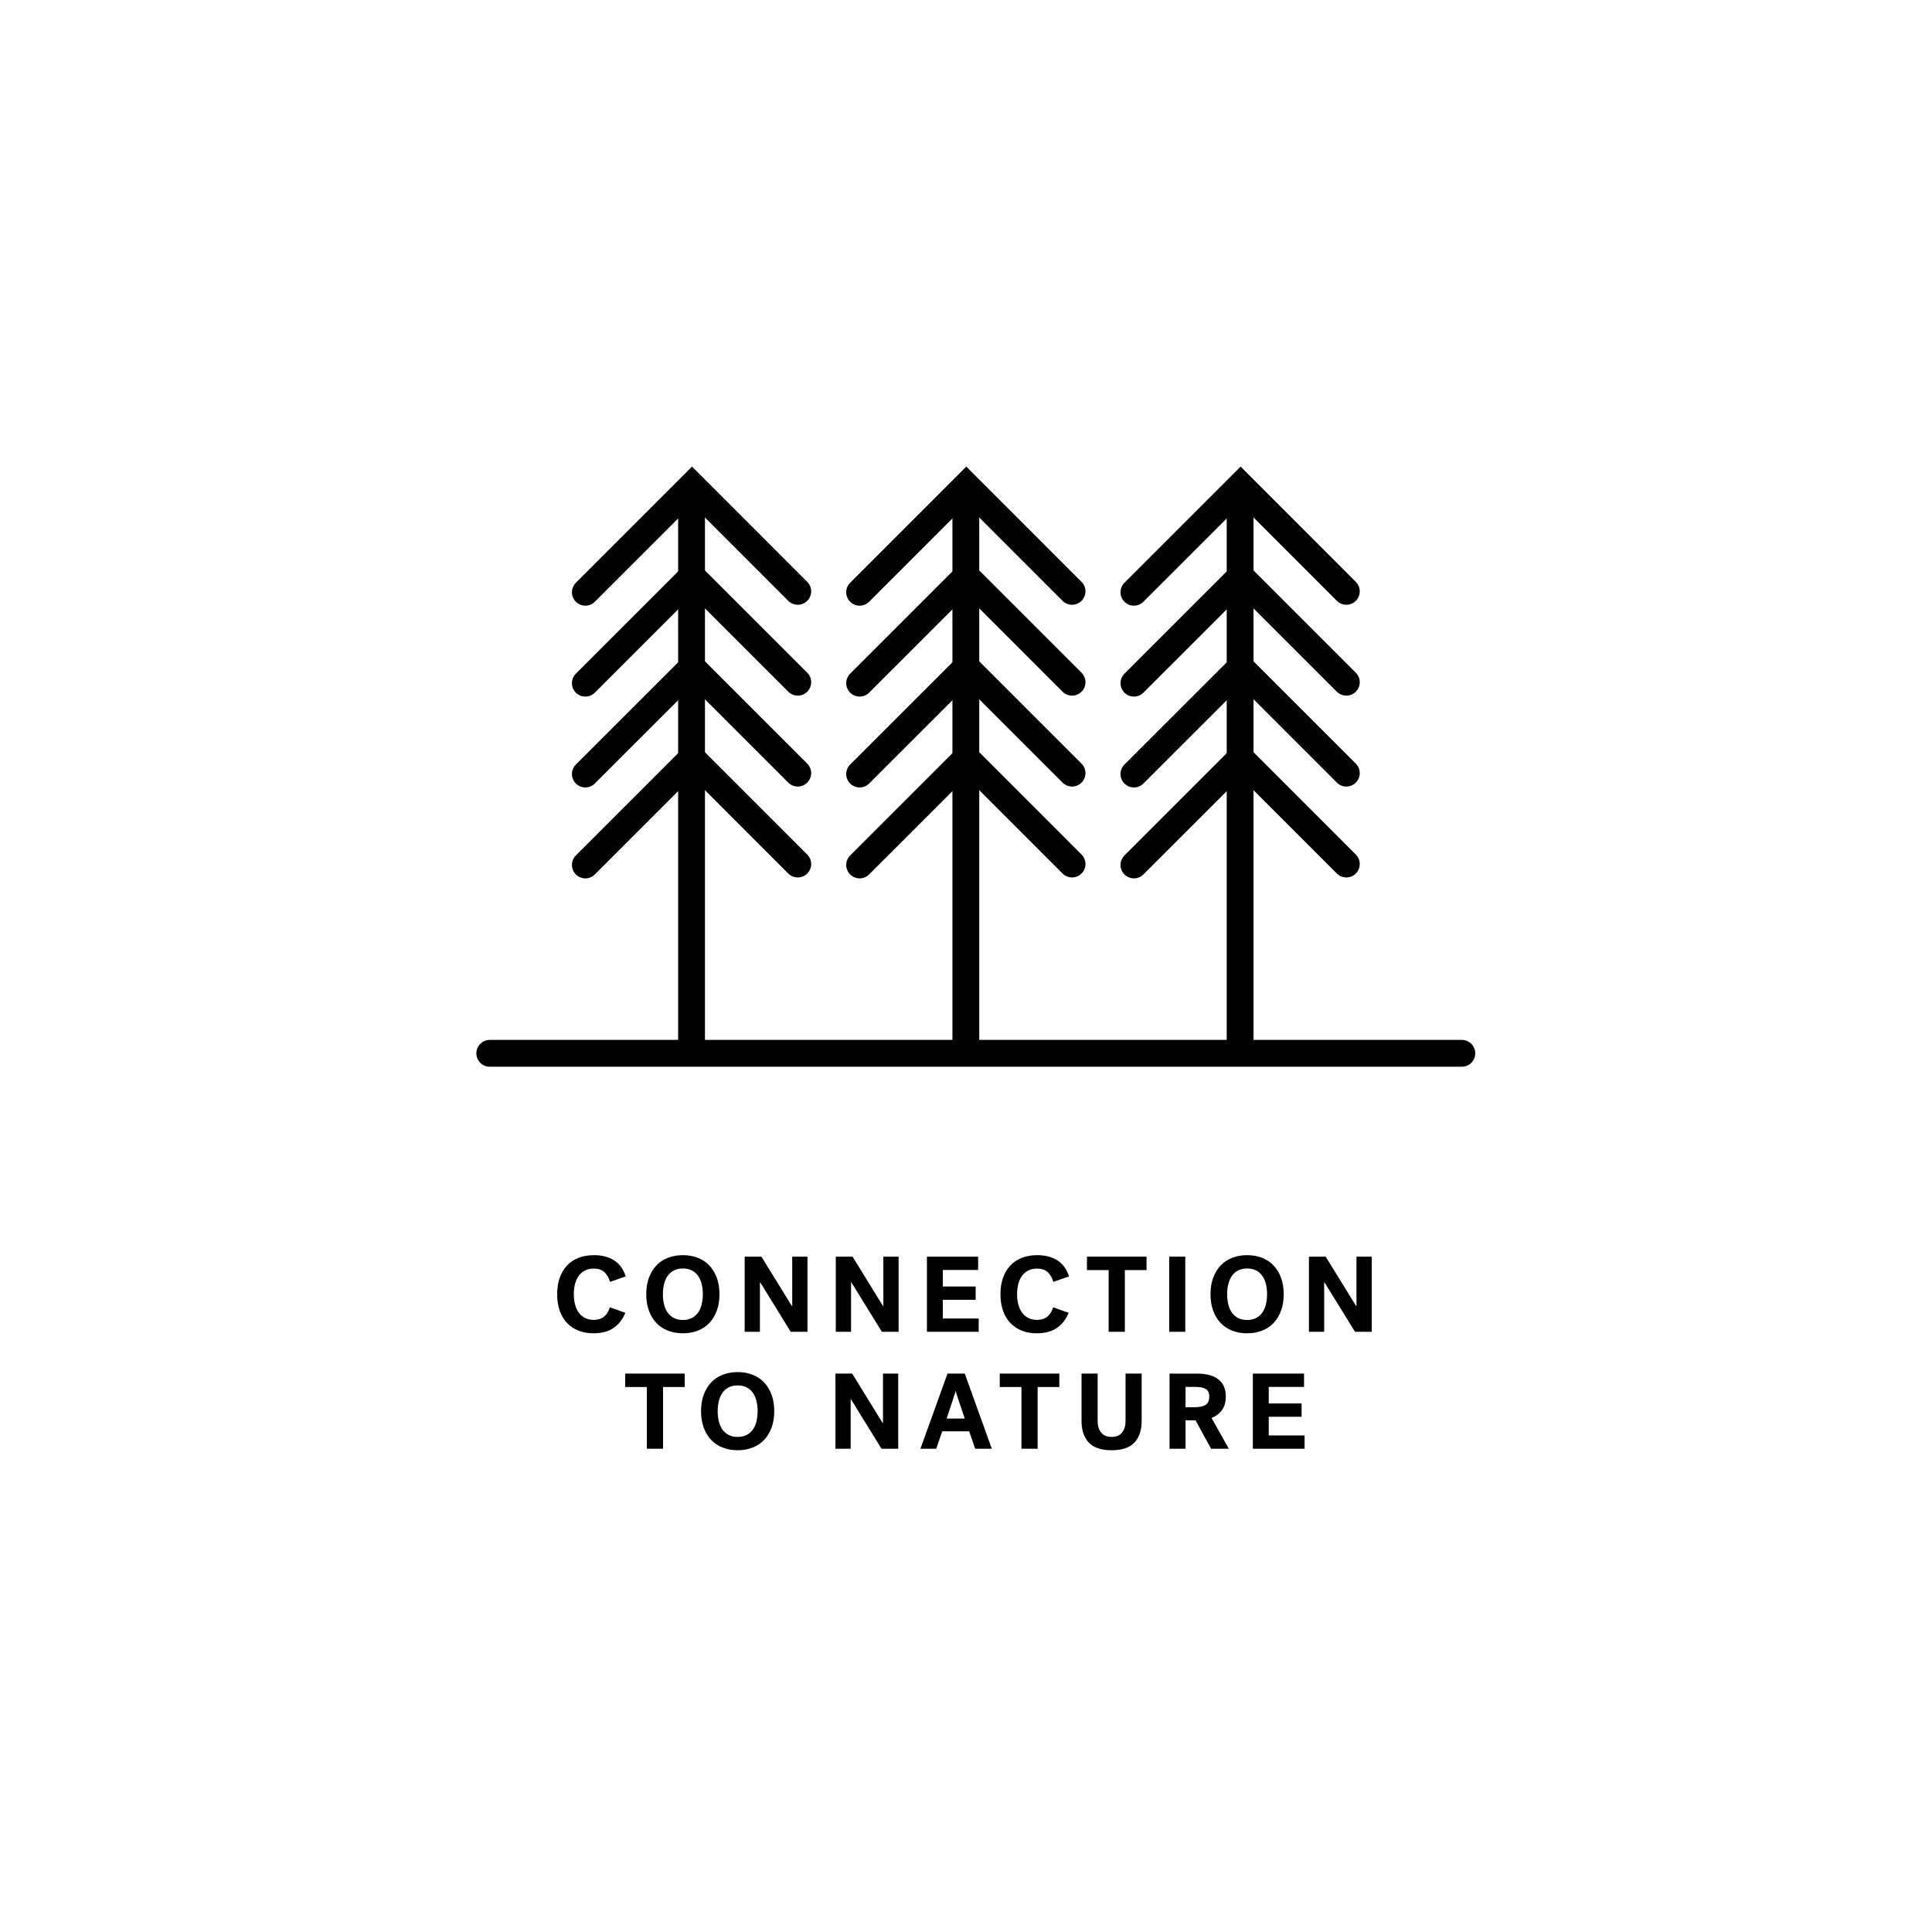 <?xml version="1.0" encoding="utf-8"?>
<!-- Generator: Adobe Illustrator 23.1.0, SVG Export Plug-In . SVG Version: 6.00 Build 0)  -->
<svg version="1.1" xmlns="http://www.w3.org/2000/svg" xmlns:xlink="http://www.w3.org/1999/xlink" x="0px" y="0px"
	 viewBox="0 0 360 360" enable-background="new 0 0 360 360" xml:space="preserve">
<rect x="0" y="0" width="360" height="360" fill="#808080" stroke="none"/>
<g id="BACKGROUND">
	<rect x="360" y="0" width="360" height="360"/>
	<rect y="0" fill="#FFFFFF" width="360" height="360"/>
</g>
<g id="REF" display="none">
	
		<rect y="90.27" display="inline" fill="none" stroke="#000000" stroke-width="0.25" stroke-miterlimit="10" width="360" height="108"/>
	
		<rect x="360" y="90.27" display="inline" fill="none" stroke="#FFFFFF" stroke-width="0.25" stroke-miterlimit="10" width="360" height="108"/>
	
		<line display="inline" fill="none" stroke="#000000" stroke-width="0.25" stroke-linecap="round" stroke-miterlimit="10" x1="180" y1="0.13" x2="180" y2="360"/>
</g>
<g id="LINE_ONE">
	<g>
		<path d="M103.82,241.16c0-1.15,0.16-2.17,0.48-3.07c0.32-0.9,0.78-1.66,1.37-2.29c0.59-0.63,1.31-1.1,2.16-1.43
			c0.85-0.33,1.8-0.49,2.85-0.49c1.49,0,2.75,0.33,3.76,0.98c1.01,0.65,1.73,1.65,2.16,2.98l-2.92,1.02
			c-0.24-0.79-0.6-1.4-1.08-1.83c-0.48-0.43-1.14-0.65-1.98-0.65c-0.61,0-1.15,0.12-1.62,0.36c-0.47,0.24-0.85,0.57-1.16,0.99
			s-0.54,0.92-0.69,1.51s-0.23,1.23-0.23,1.92s0.08,1.33,0.23,1.91s0.38,1.08,0.69,1.51s0.69,0.76,1.16,1
			c0.47,0.24,1.01,0.36,1.64,0.36c0.77,0,1.4-0.19,1.89-0.58c0.49-0.39,0.86-0.97,1.11-1.76l2.88,1.02
			c-0.47,1.19-1.19,2.12-2.16,2.8c-0.97,0.68-2.23,1.02-3.76,1.02c-1.03,0-1.96-0.16-2.79-0.49s-1.55-0.8-2.14-1.42
			c-0.59-0.62-1.05-1.38-1.37-2.29C103.98,243.33,103.82,242.31,103.82,241.16z"/>
		<path d="M120.42,241.16c0-1.13,0.16-2.15,0.49-3.05c0.33-0.9,0.79-1.66,1.38-2.29c0.59-0.63,1.31-1.11,2.15-1.44
			c0.84-0.33,1.77-0.5,2.8-0.5c1.03,0,1.96,0.17,2.8,0.5c0.84,0.33,1.56,0.81,2.15,1.44c0.59,0.63,1.05,1.39,1.38,2.29
			c0.33,0.9,0.49,1.92,0.49,3.05c0,1.13-0.16,2.15-0.49,3.05c-0.33,0.9-0.79,1.66-1.38,2.29c-0.59,0.63-1.31,1.11-2.15,1.44
			s-1.77,0.5-2.8,0.5c-1.03,0-1.96-0.17-2.8-0.5s-1.56-0.81-2.15-1.44c-0.59-0.63-1.05-1.39-1.38-2.29
			C120.58,243.31,120.42,242.29,120.42,241.16z M123.52,241.16c0,0.71,0.08,1.36,0.23,1.95c0.15,0.59,0.38,1.1,0.69,1.52
			s0.69,0.75,1.16,0.98c0.47,0.23,1.01,0.35,1.64,0.35s1.17-0.12,1.64-0.35s0.85-0.56,1.16-0.98s0.54-0.93,0.69-1.52
			c0.15-0.59,0.23-1.24,0.23-1.95s-0.08-1.36-0.23-1.95c-0.15-0.59-0.38-1.1-0.69-1.52s-0.69-0.75-1.16-0.98s-1.01-0.35-1.64-0.35
			s-1.17,0.12-1.64,0.35c-0.47,0.23-0.85,0.56-1.16,0.98s-0.54,0.93-0.69,1.52C123.6,239.8,123.52,240.45,123.52,241.16z"/>
		<path d="M138.76,234.16h3.12c0.81,1.32,1.59,2.57,2.32,3.76c0.44,0.71,0.8,1.29,1.08,1.75s0.56,0.92,0.84,1.37s0.55,0.88,0.8,1.29
			c0.25,0.41,0.47,0.75,0.64,1.03h0.06v-9.2h2.84v14h-3.12c-0.8-1.29-1.56-2.53-2.28-3.7c-0.43-0.69-0.78-1.27-1.07-1.73
			c-0.29-0.46-0.57-0.92-0.85-1.38c-0.28-0.46-0.55-0.9-0.81-1.32s-0.48-0.78-0.67-1.07h-0.06v9.2h-2.84V234.16z"/>
		<path d="M155.74,234.16h3.12c0.81,1.32,1.59,2.57,2.32,3.76c0.44,0.71,0.8,1.29,1.08,1.75c0.28,0.46,0.56,0.92,0.84,1.37
			c0.28,0.45,0.55,0.88,0.8,1.29c0.25,0.41,0.47,0.75,0.64,1.03h0.06v-9.2h2.84v14h-3.12c-0.8-1.29-1.56-2.53-2.28-3.7
			c-0.43-0.69-0.78-1.27-1.07-1.73c-0.29-0.46-0.57-0.92-0.85-1.38s-0.55-0.9-0.81-1.32c-0.26-0.42-0.48-0.78-0.67-1.07h-0.06v9.2
			h-2.84V234.16z"/>
		<path d="M172.72,248.16v-14h9.54v2.48h-6.58v3.08h6.12v2.48h-6.12v3.48h6.68v2.48H172.72z"/>
		<path d="M186.42,241.16c0-1.15,0.16-2.17,0.48-3.07c0.32-0.9,0.78-1.66,1.37-2.29c0.59-0.63,1.31-1.1,2.16-1.43
			c0.85-0.33,1.8-0.49,2.85-0.49c1.49,0,2.75,0.33,3.76,0.98c1.01,0.65,1.73,1.65,2.16,2.98l-2.92,1.02
			c-0.24-0.79-0.6-1.4-1.08-1.83c-0.48-0.43-1.14-0.65-1.98-0.65c-0.61,0-1.15,0.12-1.62,0.36s-0.85,0.57-1.16,0.99
			s-0.54,0.92-0.69,1.51c-0.15,0.59-0.23,1.23-0.23,1.92s0.08,1.33,0.23,1.91c0.15,0.58,0.38,1.08,0.69,1.51s0.69,0.76,1.16,1
			s1.01,0.36,1.64,0.36c0.77,0,1.4-0.19,1.89-0.58c0.49-0.39,0.86-0.97,1.11-1.76l2.88,1.02c-0.47,1.19-1.19,2.12-2.16,2.8
			c-0.97,0.68-2.23,1.02-3.76,1.02c-1.03,0-1.96-0.16-2.79-0.49c-0.83-0.33-1.55-0.8-2.14-1.42c-0.59-0.62-1.05-1.38-1.37-2.29
			C186.58,243.33,186.42,242.31,186.42,241.16z"/>
		<path d="M202.54,234.16h11.1v2.5h-4.04v11.5h-3.02v-11.5h-4.04V234.16z"/>
		<path d="M217.86,234.16h3v14h-3V234.16z"/>
		<path d="M225.56,241.16c0-1.13,0.16-2.15,0.49-3.05c0.33-0.9,0.79-1.66,1.38-2.29c0.59-0.63,1.31-1.11,2.15-1.44
			c0.84-0.33,1.77-0.5,2.8-0.5c1.03,0,1.96,0.17,2.8,0.5c0.84,0.33,1.56,0.81,2.15,1.44c0.59,0.63,1.05,1.39,1.38,2.29
			c0.33,0.9,0.49,1.92,0.49,3.05c0,1.13-0.16,2.15-0.49,3.05c-0.33,0.9-0.79,1.66-1.38,2.29c-0.59,0.63-1.31,1.11-2.15,1.44
			c-0.84,0.33-1.77,0.5-2.8,0.5c-1.03,0-1.96-0.17-2.8-0.5s-1.56-0.81-2.15-1.44c-0.59-0.63-1.05-1.39-1.38-2.29
			C225.72,243.31,225.56,242.29,225.56,241.16z M228.66,241.16c0,0.71,0.08,1.36,0.23,1.95c0.15,0.59,0.38,1.1,0.69,1.52
			s0.69,0.75,1.16,0.98s1.01,0.35,1.64,0.35s1.17-0.12,1.64-0.35c0.47-0.23,0.85-0.56,1.16-0.98c0.31-0.42,0.54-0.93,0.69-1.52
			c0.15-0.59,0.23-1.24,0.23-1.95s-0.08-1.36-0.23-1.95c-0.15-0.59-0.38-1.1-0.69-1.52c-0.31-0.42-0.69-0.75-1.16-0.98
			c-0.47-0.23-1.01-0.35-1.64-0.35s-1.17,0.12-1.64,0.35s-0.85,0.56-1.16,0.98s-0.54,0.93-0.69,1.52
			C228.74,239.8,228.66,240.45,228.66,241.16z"/>
		<path d="M243.9,234.16h3.12c0.81,1.32,1.59,2.57,2.32,3.76c0.44,0.71,0.8,1.29,1.08,1.75s0.56,0.92,0.84,1.37s0.55,0.88,0.8,1.29
			c0.25,0.41,0.47,0.75,0.64,1.03h0.06v-9.2h2.84v14h-3.12c-0.8-1.29-1.56-2.53-2.28-3.7c-0.43-0.69-0.78-1.27-1.07-1.73
			s-0.57-0.92-0.85-1.38c-0.28-0.46-0.55-0.9-0.81-1.32s-0.48-0.78-0.67-1.07h-0.06v9.2h-2.84V234.16z"/>
	</g>
</g>
<g id="LINE_TWO">
	<g>
		<path d="M116.49,255.95h11.1v2.5h-4.04v11.5h-3.02v-11.5h-4.04V255.95z"/>
		<path d="M130.63,262.95c0-1.13,0.16-2.15,0.49-3.05c0.33-0.9,0.79-1.66,1.38-2.29c0.59-0.63,1.31-1.11,2.15-1.44
			c0.84-0.33,1.77-0.5,2.8-0.5c1.03,0,1.96,0.17,2.8,0.5c0.84,0.33,1.56,0.81,2.15,1.44s1.05,1.39,1.38,2.29
			c0.33,0.9,0.49,1.92,0.49,3.05c0,1.13-0.16,2.15-0.49,3.05c-0.33,0.9-0.79,1.66-1.38,2.29c-0.59,0.63-1.31,1.11-2.15,1.44
			s-1.77,0.5-2.8,0.5c-1.03,0-1.96-0.17-2.8-0.5c-0.84-0.33-1.56-0.81-2.15-1.44c-0.59-0.63-1.05-1.39-1.38-2.29
			C130.79,265.1,130.63,264.08,130.63,262.95z M133.73,262.95c0,0.71,0.08,1.36,0.23,1.95c0.15,0.59,0.38,1.1,0.69,1.52
			s0.69,0.75,1.16,0.98c0.47,0.23,1.01,0.35,1.64,0.35s1.17-0.12,1.64-0.35s0.85-0.56,1.16-0.98s0.54-0.93,0.69-1.52
			c0.15-0.59,0.23-1.24,0.23-1.95s-0.08-1.36-0.23-1.95c-0.15-0.59-0.38-1.1-0.69-1.52s-0.69-0.75-1.16-0.98s-1.01-0.35-1.64-0.35
			s-1.17,0.12-1.64,0.35c-0.47,0.23-0.85,0.56-1.16,0.98s-0.54,0.93-0.69,1.52C133.81,261.59,133.73,262.24,133.73,262.95z"/>
		<path d="M155.67,255.95h3.12c0.81,1.32,1.59,2.57,2.32,3.76c0.44,0.71,0.8,1.29,1.08,1.75c0.28,0.46,0.56,0.92,0.84,1.37
			c0.28,0.45,0.55,0.88,0.8,1.29c0.25,0.41,0.47,0.75,0.64,1.03h0.06v-9.2h2.84v14h-3.12c-0.8-1.29-1.56-2.53-2.28-3.7
			c-0.43-0.69-0.78-1.27-1.07-1.73s-0.57-0.92-0.85-1.38c-0.28-0.46-0.55-0.9-0.81-1.32c-0.26-0.42-0.48-0.78-0.67-1.07h-0.06v9.2
			h-2.84V255.95z"/>
		<path d="M184.81,269.95h-3.1l-1.12-3.24h-5.02l-1.12,3.24h-2.94l5.04-14h3.22L184.81,269.95z M178.05,259.23
			c-0.03,0.11-0.07,0.26-0.14,0.47c-0.07,0.21-0.14,0.44-0.22,0.7s-0.17,0.54-0.27,0.84s-0.2,0.59-0.29,0.87
			c-0.23,0.69-0.47,1.43-0.74,2.22h3.38c-0.27-0.79-0.51-1.53-0.74-2.22c-0.15-0.4-0.26-0.73-0.35-0.99
			c-0.09-0.26-0.17-0.51-0.24-0.75c-0.07-0.24-0.14-0.46-0.21-0.67s-0.11-0.36-0.14-0.47H178.05z"/>
		<path d="M186.29,255.95h11.1v2.5h-4.04v11.5h-3.02v-11.5h-4.04V255.95z"/>
		<path d="M207.13,270.23c-1.95,0-3.37-0.48-4.26-1.44c-0.89-0.96-1.34-2.29-1.34-4v-8.84h3v8.86c0,0.85,0.21,1.56,0.64,2.11
			c0.43,0.55,1.08,0.83,1.96,0.83s1.53-0.28,1.96-0.83c0.43-0.55,0.64-1.26,0.64-2.11v-8.86h3v8.84c0,1.71-0.45,3.04-1.34,4
			S209.08,270.23,207.13,270.23z"/>
		<path d="M228.41,260.21c0,1.04-0.24,1.89-0.71,2.54s-1.12,1.14-1.95,1.46l3.22,5.74h-3.3l-2.9-5.3h-1.86v5.3h-2.98v-14h5.12
			c0.81,0,1.55,0.08,2.21,0.25c0.66,0.17,1.22,0.42,1.69,0.77c0.47,0.35,0.83,0.79,1.08,1.32
			C228.28,258.82,228.41,259.46,228.41,260.21z M225.33,260.23c0-0.68-0.22-1.15-0.65-1.41c-0.43-0.26-1.09-0.39-1.97-0.39h-1.8
			v3.78h1.8c0.88,0,1.54-0.15,1.97-0.45C225.11,261.46,225.33,260.95,225.33,260.23z"/>
		<path d="M233.45,269.95v-14h9.54v2.48h-6.58v3.08h6.12v2.48h-6.12v3.48h6.68v2.48H233.45z"/>
	</g>
</g>
<g id="ICON">
	<g>
		<g>
			<line fill="none" stroke="#000000" stroke-width="5" stroke-miterlimit="10" x1="128.86" y1="90.48" x2="128.86" y2="196.27"/>
			<polyline fill="none" stroke="#000000" stroke-width="5" stroke-linecap="round" stroke-miterlimit="10" points="109.07,110.36 
				128.95,90.48 148.65,110.19 			"/>
			<polyline fill="none" stroke="#000000" stroke-width="5" stroke-linecap="round" stroke-miterlimit="10" points="109.07,127.3 
				128.95,107.42 148.65,127.12 			"/>
			<polyline fill="none" stroke="#000000" stroke-width="5" stroke-linecap="round" stroke-miterlimit="10" points="109.07,144.23 
				128.95,124.36 148.65,144.06 			"/>
			<polyline fill="none" stroke="#000000" stroke-width="5" stroke-linecap="round" stroke-miterlimit="10" points="109.07,161.17 
				128.95,141.29 148.65,161 			"/>
		</g>
		<g>
			<line fill="none" stroke="#000000" stroke-width="5" stroke-miterlimit="10" x1="231.08" y1="90.48" x2="231.08" y2="196.27"/>
			<polyline fill="none" stroke="#000000" stroke-width="5" stroke-linecap="round" stroke-miterlimit="10" points="211.29,110.36 
				231.17,90.48 250.87,110.19 			"/>
			<polyline fill="none" stroke="#000000" stroke-width="5" stroke-linecap="round" stroke-miterlimit="10" points="211.29,127.3 
				231.17,107.42 250.87,127.12 			"/>
			<polyline fill="none" stroke="#000000" stroke-width="5" stroke-linecap="round" stroke-miterlimit="10" points="211.29,144.23 
				231.17,124.36 250.87,144.06 			"/>
			<polyline fill="none" stroke="#000000" stroke-width="5" stroke-linecap="round" stroke-miterlimit="10" points="211.29,161.17 
				231.17,141.29 250.87,161 			"/>
		</g>
		<g>
			<line fill="none" stroke="#000000" stroke-width="5" stroke-miterlimit="10" x1="179.97" y1="90.48" x2="179.97" y2="196.27"/>
			<polyline fill="none" stroke="#000000" stroke-width="5" stroke-linecap="round" stroke-miterlimit="10" points="160.18,110.36 
				180.06,90.48 199.76,110.19 			"/>
			<polyline fill="none" stroke="#000000" stroke-width="5" stroke-linecap="round" stroke-miterlimit="10" points="160.18,127.3 
				180.06,107.42 199.76,127.12 			"/>
			<polyline fill="none" stroke="#000000" stroke-width="5" stroke-linecap="round" stroke-miterlimit="10" points="160.18,144.23 
				180.06,124.36 199.76,144.06 			"/>
			<polyline fill="none" stroke="#000000" stroke-width="5" stroke-linecap="round" stroke-miterlimit="10" points="160.18,161.17 
				180.06,141.29 199.76,161 			"/>
		</g>
		
			<line fill="none" stroke="#000000" stroke-width="5" stroke-linecap="round" stroke-miterlimit="10" x1="91.26" y1="196.27" x2="272.39" y2="196.27"/>
	</g>
</g>
</svg>
